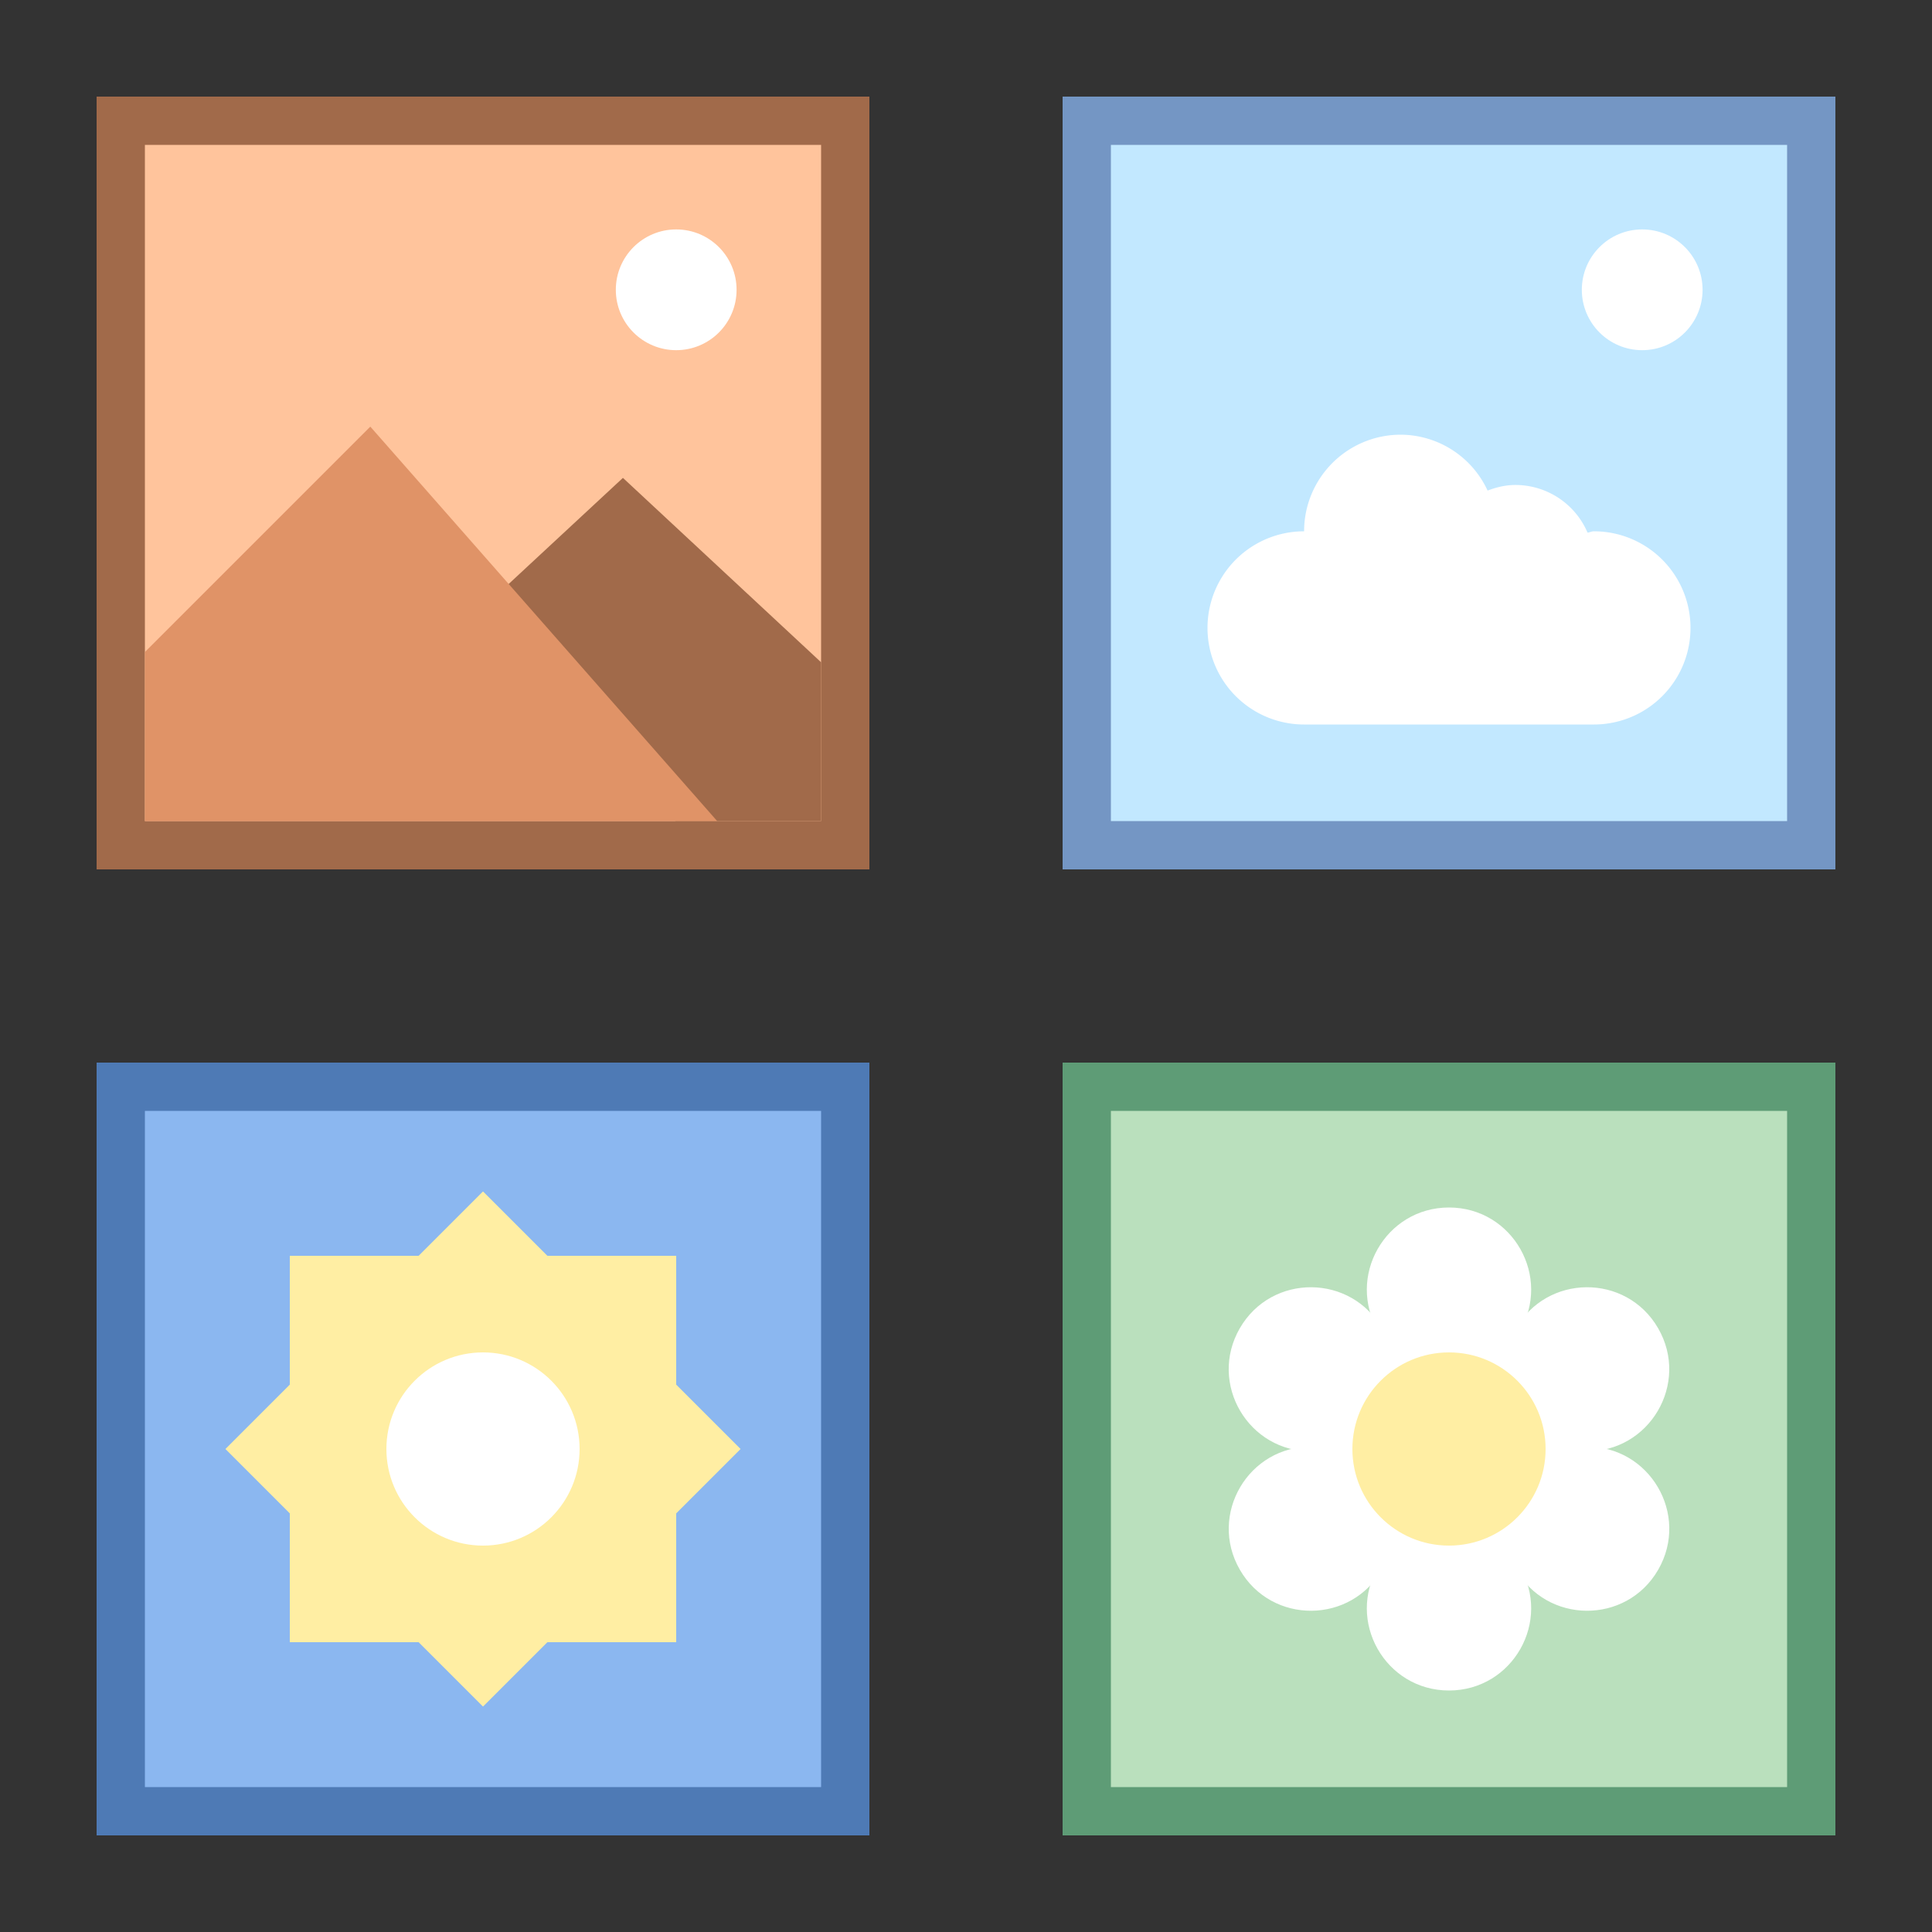 <svg viewBox="0 0 40 40" xmlns="http://www.w3.org/2000/svg"><rect x="0" y="0" width="40" height="40" fill="#333333" stroke="none"/><path fill="#ffc49c" d="M2.5 2.5h15v15h-15z"></path><path d="M17 3v14H3V3h14m1-1H2v16h16V2z" fill="#a16a4a"></path><path fill="#bae0bd" d="M22.5 22.5h15v15h-15z"></path><path d="M37 23v14H23V23h14m1-1H22v16h16V22z" fill="#5e9c76"></path><path fill="#8bb7f0" d="M2.5 22.5h15v15h-15z"></path><path d="M17 23v14H3V23h14m1-1H2v16h16V22z" fill="#4e7ab5"></path><path fill="#ffeea3" d="M4.667 30L10 24.667 15.333 30 10 35.333z"></path><path fill="#ffeea3" d="M6 26h8v8H6z"></path><path fill="#a16a4a" d="M12.897 9.894L10 12.584 13.985 17H17v-3.288z"></path><circle cx="14" cy="6" r="1.25" fill="#fff"></circle><path fill="#e09367" d="M14.849 17H3v-3.5l4.667-4.667z"></path><path d="M30 30l-1.457-2.428C27.864 26.44 28.68 25 30 25s2.136 1.44 1.457 2.572L30 30zM30 30l1.457 2.428C32.136 33.56 31.32 35 30 35s-2.136-1.44-1.457-2.572L30 30z" fill="#fff"></path><path d="M30 30l-2.831.048c-1.32.022-2.16-1.404-1.5-2.548.66-1.143 2.315-1.129 2.956.025L30 30zM30 30l2.831-.048c1.32-.022 2.16 1.404 1.5 2.548-.66 1.143-2.315 1.129-2.956-.025L30 30z" fill="#fff"></path><path d="M30 30l-1.374 2.475c-.641 1.154-2.296 1.168-2.956.025-.66-1.143.179-2.57 1.5-2.548L30 30zM30 30l1.374-2.475c.641-1.154 2.296-1.168 2.956-.025.66 1.143-.179 2.57-1.5 2.548L30 30z" fill="#fff"></path><circle cx="30" cy="30" r="2" fill="#ffeea3"></circle><circle cx="10" cy="30" r="2" fill="#fff"></circle><g><path fill="#c2e8ff" d="M22.5 2.5h15v15h-15z"></path><path d="M37 3v14H23V3h14m1-1H22v16h16V2z" fill="#7496c4"></path></g><path d="M33 11c-.047 0-.086.023-.132.027a1.624 1.624 0 00-1.493-.986c-.204 0-.396.047-.576.116A1.99 1.99 0 0029 9a2 2 0 00-2 2 2 2 0 100 4h6a2 2 0 000-4z" fill="#fff"></path><circle cx="34" cy="6" r="1.25" fill="#fff"></circle></svg>